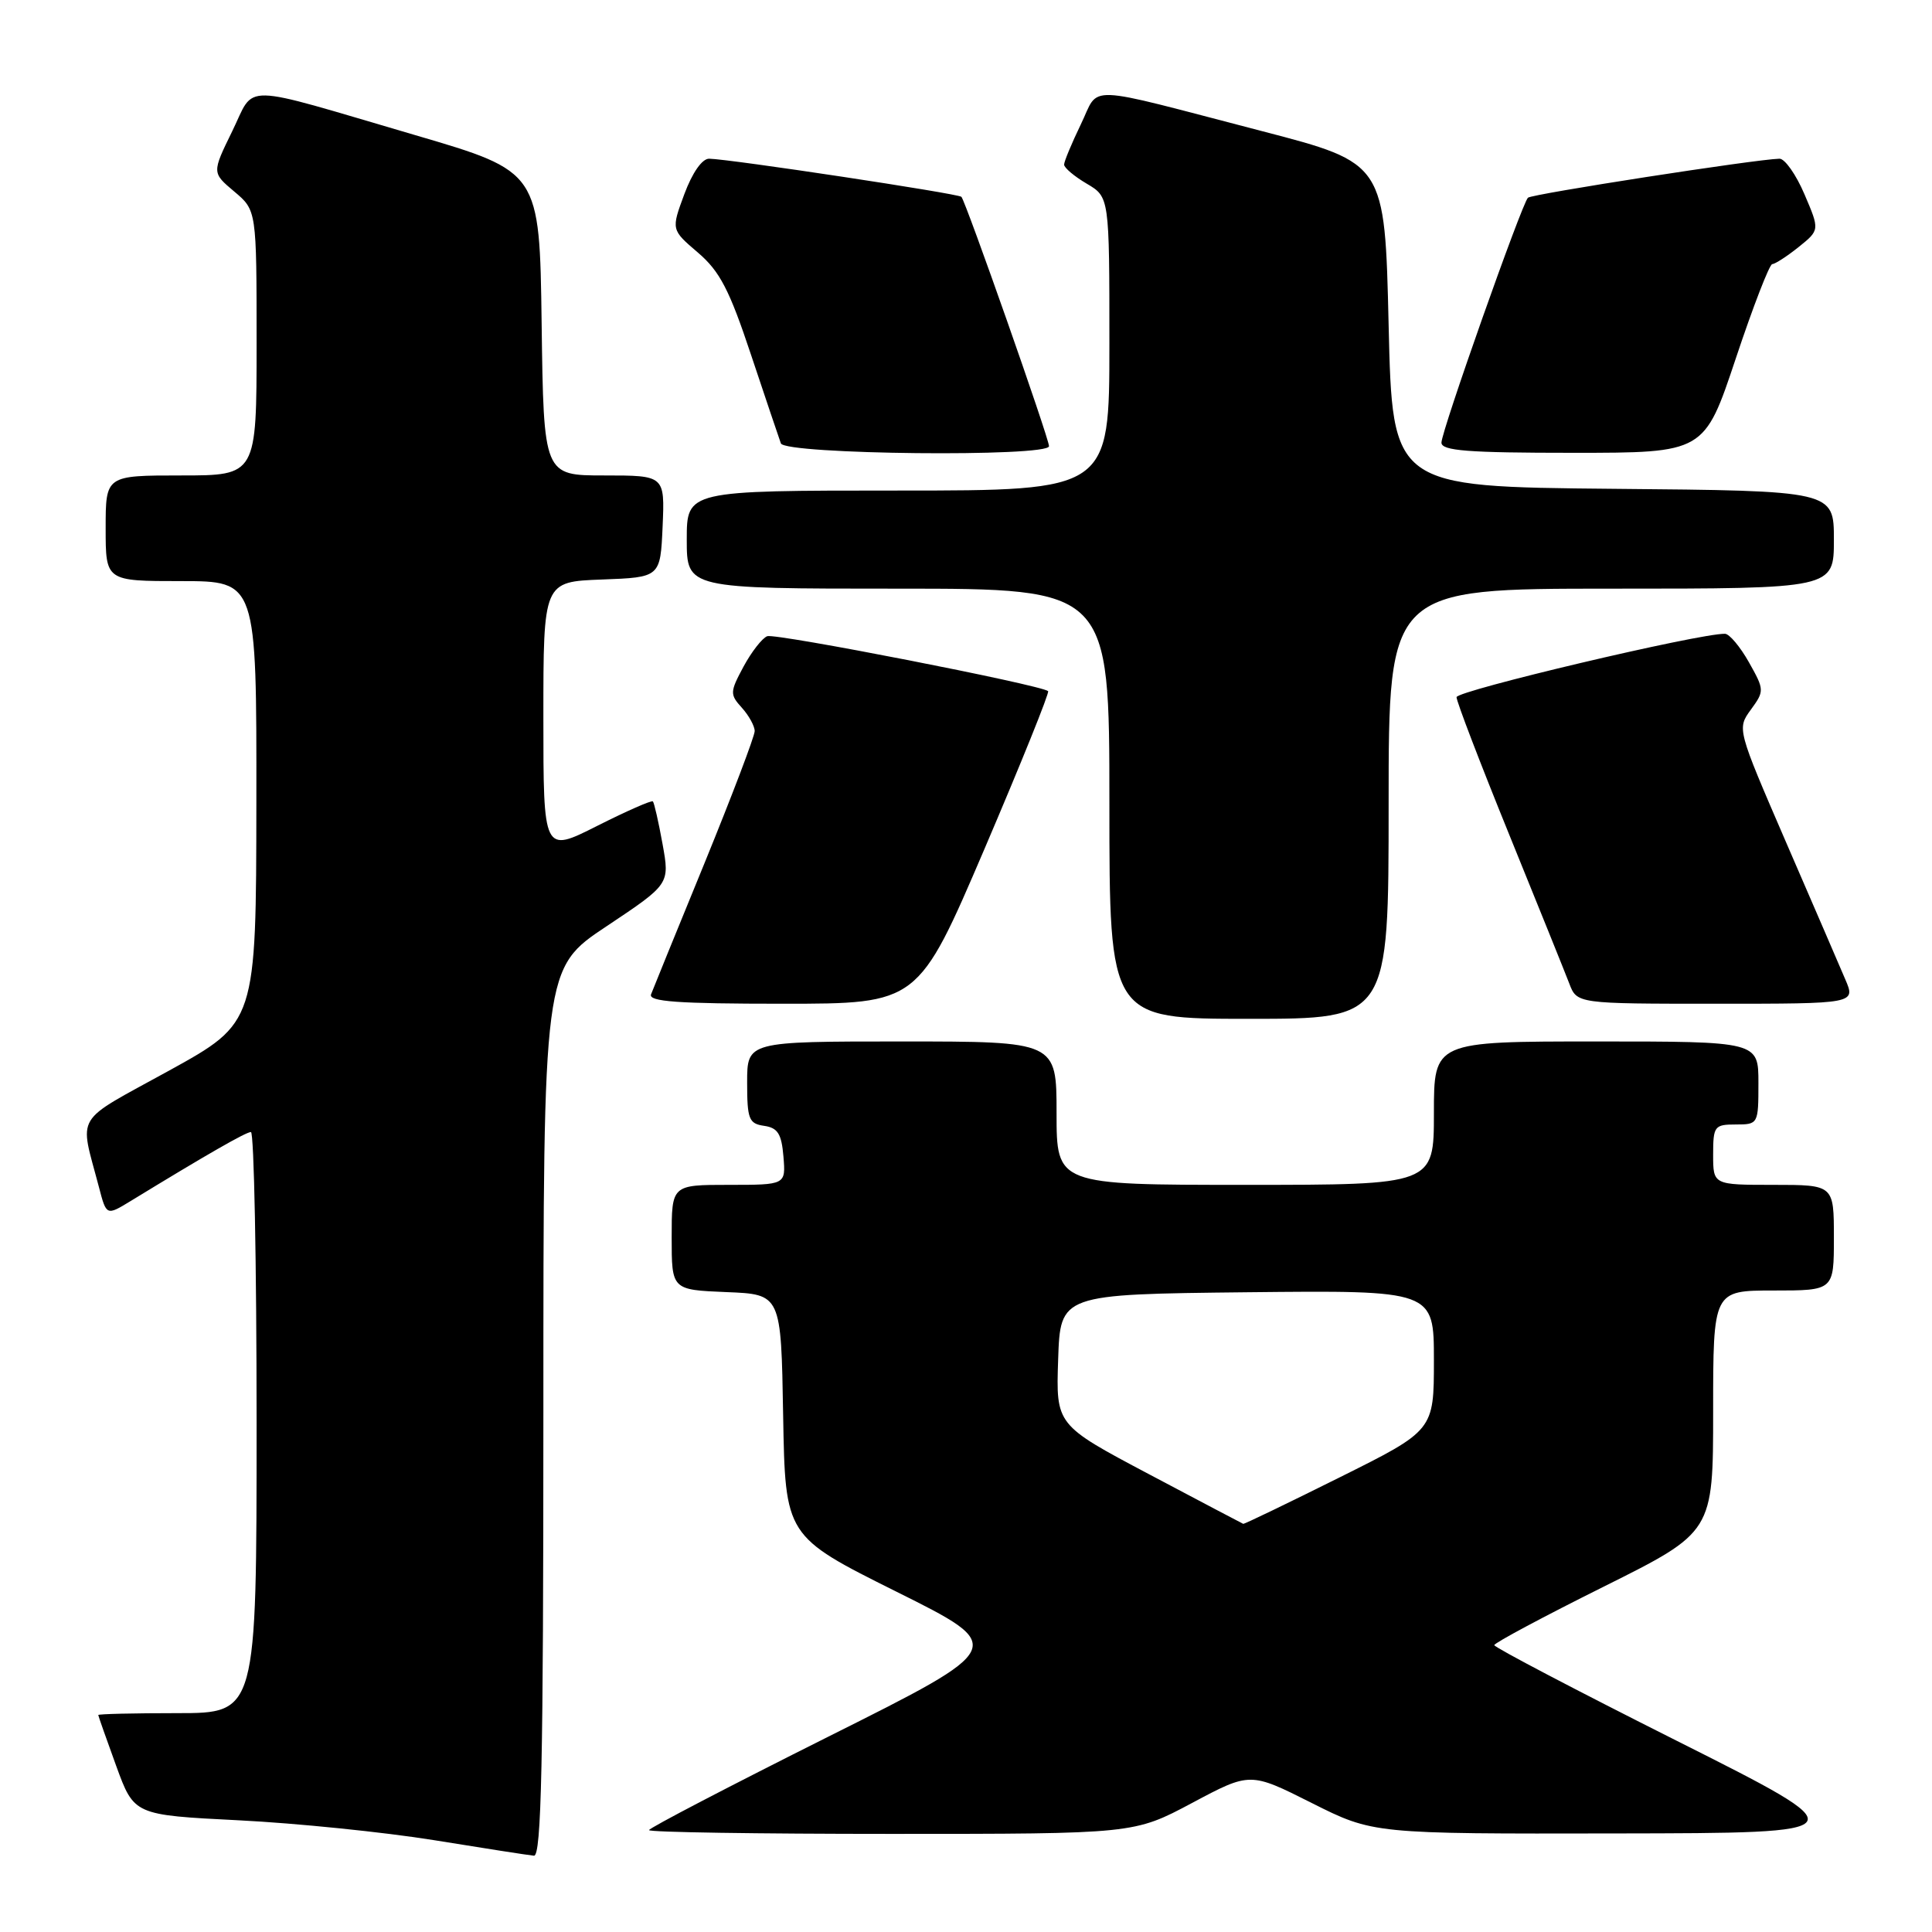 <?xml version="1.0" encoding="UTF-8" standalone="no"?>
<!DOCTYPE svg PUBLIC "-//W3C//DTD SVG 1.1//EN" "http://www.w3.org/Graphics/SVG/1.1/DTD/svg11.dtd" >
<svg xmlns="http://www.w3.org/2000/svg" xmlns:xlink="http://www.w3.org/1999/xlink" version="1.1" viewBox="0 0 256 256">
 <g >
 <path fill="currentColor"
d=" M 72.00 187.15 C 72.00 128.30 72.00 128.30 80.38 122.73 C 88.75 117.15 88.75 117.15 87.79 111.83 C 87.26 108.90 86.68 106.36 86.51 106.19 C 86.34 106.01 83.01 107.48 79.10 109.45 C 72.00 113.03 72.00 113.03 72.00 95.05 C 72.00 77.08 72.00 77.08 79.75 76.79 C 87.50 76.50 87.50 76.50 87.80 69.75 C 88.09 63.00 88.09 63.00 80.07 63.00 C 72.04 63.00 72.04 63.00 71.77 42.87 C 71.50 22.74 71.50 22.74 55.00 17.90 C 31.32 10.96 33.90 11.01 30.76 17.41 C 28.08 22.89 28.08 22.89 31.04 25.38 C 34.00 27.87 34.00 27.87 34.00 45.44 C 34.00 63.00 34.00 63.00 24.00 63.00 C 14.00 63.00 14.00 63.00 14.00 70.00 C 14.00 77.00 14.00 77.00 24.00 77.00 C 34.00 77.00 34.00 77.00 33.97 106.25 C 33.94 135.50 33.94 135.50 22.39 141.87 C 9.59 148.92 10.51 147.39 13.11 157.30 C 14.10 161.10 14.10 161.10 17.30 159.15 C 27.46 152.94 32.59 150.00 33.25 150.00 C 33.66 150.00 34.00 167.32 34.00 188.50 C 34.00 227.00 34.00 227.00 23.50 227.00 C 17.72 227.00 13.01 227.11 13.02 227.25 C 13.03 227.39 14.10 230.43 15.40 234.00 C 17.77 240.50 17.77 240.50 31.64 241.20 C 39.26 241.58 50.90 242.77 57.50 243.83 C 64.10 244.90 70.06 245.83 70.75 245.89 C 71.74 245.98 72.00 233.62 72.00 187.15 Z  M 157.96 238.90 C 165.65 234.80 165.65 234.80 173.80 238.90 C 181.96 243.00 181.96 243.00 214.23 242.94 C 246.50 242.89 246.50 242.89 222.25 230.70 C 208.91 224.00 198.00 218.28 198.00 217.99 C 198.00 217.70 204.53 214.21 212.50 210.24 C 227.00 203.01 227.00 203.01 227.00 187.00 C 227.00 171.00 227.00 171.00 235.00 171.00 C 243.00 171.00 243.00 171.00 243.00 164.00 C 243.00 157.00 243.00 157.00 235.00 157.00 C 227.00 157.00 227.00 157.00 227.00 153.00 C 227.00 149.22 227.17 149.00 230.00 149.00 C 232.97 149.00 233.00 148.94 233.00 143.50 C 233.00 138.00 233.00 138.00 211.50 138.00 C 190.00 138.00 190.00 138.00 190.00 147.50 C 190.00 157.00 190.00 157.00 165.00 157.00 C 140.00 157.00 140.00 157.00 140.00 147.50 C 140.00 138.00 140.00 138.00 119.50 138.00 C 99.00 138.00 99.00 138.00 99.00 143.43 C 99.00 148.30 99.23 148.89 101.25 149.18 C 103.06 149.44 103.56 150.24 103.81 153.25 C 104.12 157.00 104.12 157.00 96.56 157.00 C 89.00 157.00 89.00 157.00 89.00 163.96 C 89.00 170.91 89.00 170.91 96.25 171.21 C 103.50 171.50 103.50 171.50 103.77 187.53 C 104.05 203.56 104.05 203.56 118.77 210.90 C 133.50 218.24 133.50 218.24 109.75 230.12 C 96.69 236.66 86.00 242.23 86.00 242.50 C 86.00 242.78 100.46 243.00 118.13 243.00 C 150.26 243.00 150.26 243.00 157.96 238.90 Z  M 184.00 106.50 C 184.00 78.00 184.00 78.00 213.50 78.00 C 243.00 78.00 243.00 78.00 243.00 71.52 C 243.00 65.03 243.00 65.03 213.75 64.77 C 184.50 64.50 184.50 64.50 184.00 43.05 C 183.50 21.61 183.50 21.61 167.24 17.38 C 143.08 11.10 145.79 11.20 143.21 16.49 C 142.00 19.00 141.00 21.39 141.00 21.81 C 141.00 22.23 142.35 23.37 144.00 24.34 C 147.00 26.11 147.00 26.11 147.00 45.56 C 147.00 65.00 147.00 65.00 119.00 65.00 C 91.00 65.00 91.00 65.00 91.00 71.50 C 91.00 78.00 91.00 78.00 119.00 78.00 C 147.00 78.00 147.00 78.00 147.00 106.50 C 147.00 135.00 147.00 135.00 165.50 135.00 C 184.00 135.00 184.00 135.00 184.00 106.50 Z  M 130.46 112.46 C 135.29 101.16 139.08 91.77 138.88 91.58 C 137.97 90.76 102.77 83.88 101.66 84.30 C 100.99 84.56 99.58 86.37 98.52 88.33 C 96.71 91.70 96.70 92.01 98.30 93.78 C 99.23 94.81 100.00 96.21 100.00 96.87 C 100.00 97.54 97.02 105.38 93.38 114.30 C 89.73 123.21 86.53 131.06 86.27 131.75 C 85.89 132.72 89.78 133.00 103.72 133.00 C 121.66 133.00 121.66 133.00 130.46 112.46 Z  M 244.50 129.75 C 243.74 127.96 240.20 119.76 236.63 111.53 C 230.17 96.59 230.16 96.56 232.00 94.03 C 233.80 91.56 233.80 91.41 231.74 87.75 C 230.58 85.69 229.15 83.99 228.57 83.98 C 225.20 83.91 193.00 91.52 193.00 92.38 C 193.00 92.96 196.13 101.12 199.95 110.52 C 203.77 119.92 207.36 128.82 207.93 130.30 C 208.95 133.00 208.95 133.00 227.42 133.00 C 245.90 133.00 245.90 133.00 244.50 129.75 Z  M 139.00 59.12 C 139.00 58.08 127.97 26.70 127.39 26.08 C 126.98 25.65 96.75 21.08 93.97 21.03 C 93.04 21.01 91.74 22.87 90.68 25.72 C 88.93 30.44 88.93 30.44 92.48 33.47 C 95.38 35.95 96.65 38.40 99.51 47.00 C 101.44 52.78 103.22 58.06 103.47 58.75 C 104.02 60.23 139.00 60.59 139.00 59.12 Z  M 230.00 47.50 C 232.29 40.62 234.47 35.00 234.83 35.00 C 235.20 34.99 236.77 33.98 238.32 32.74 C 241.13 30.48 241.13 30.48 239.10 25.74 C 237.99 23.13 236.49 21.01 235.79 21.03 C 232.67 21.10 202.95 25.71 202.46 26.20 C 201.63 27.04 191.00 57.12 191.00 58.65 C 191.00 59.73 194.47 60.00 208.42 60.00 C 225.83 60.00 225.83 60.00 230.00 47.50 Z  M 152.21 195.32 C 139.92 188.81 139.92 188.81 140.21 180.15 C 140.50 171.50 140.50 171.50 165.25 171.23 C 190.00 170.97 190.00 170.97 190.00 180.25 C 190.00 189.54 190.00 189.54 177.49 195.77 C 170.61 199.20 164.87 201.96 164.74 201.92 C 164.61 201.87 158.97 198.90 152.21 195.32 Z "/>
</g>
</svg>